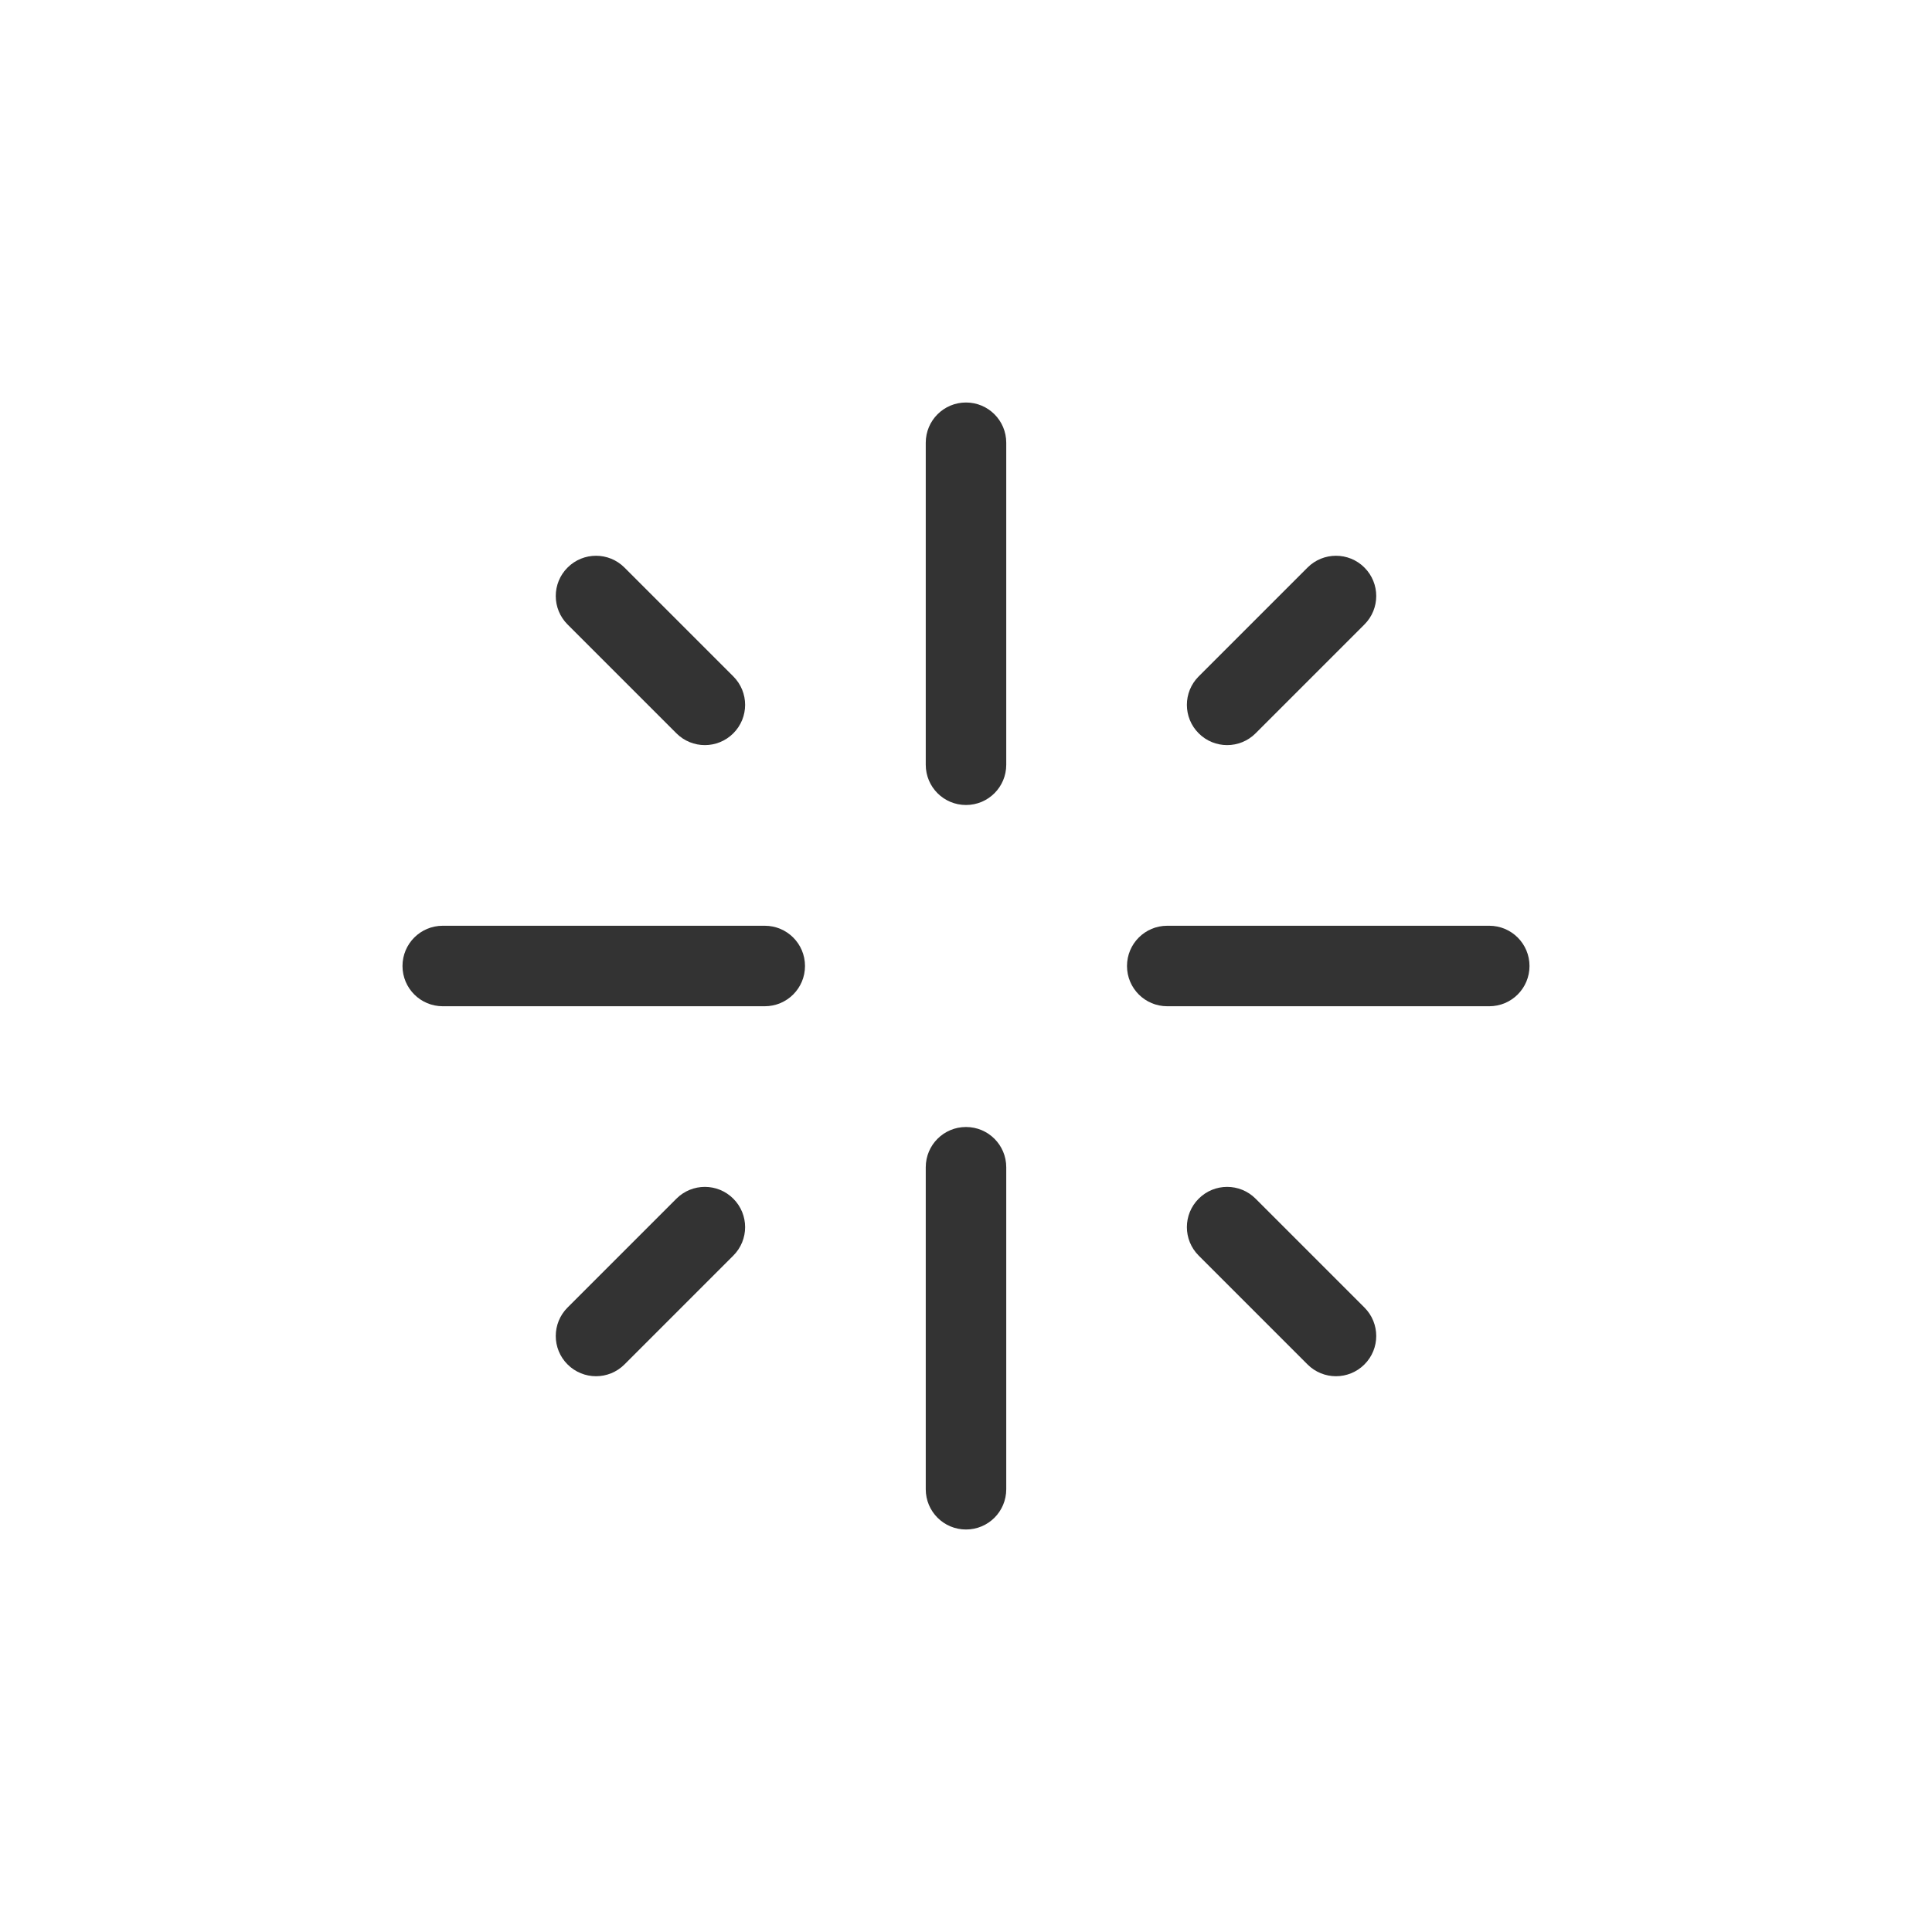 <svg xmlns="http://www.w3.org/2000/svg" width="48" height="48" viewBox="0 0 48 48">
  <path fill="#333" fill-rule="evenodd" d="M24,10 C24.553,10 25,10.447 25,11 L25,19 C25,19.553 24.553,20 24,20 C23.447,20 23,19.553 23,19 L23,11 C23,10.447 23.447,10 24,10 Z M30.488,18.512 C30.232,18.512 29.976,18.414 29.781,18.219 C29.39,17.828 29.39,17.196 29.781,16.805 L32.485,14.101 C32.876,13.71 33.509,13.71 33.899,14.101 C34.29,14.491 34.29,15.124 33.899,15.515 L31.195,18.219 C31,18.414 30.744,18.512 30.488,18.512 Z M37,23 C37.553,23 38,23.447 38,24 C38,24.553 37.553,25 37,25 L29,25 C28.447,25 28,24.553 28,24 C28,23.447 28.447,23 29,23 L37,23 Z M31.195,29.781 L33.899,32.485 C34.29,32.876 34.29,33.509 33.899,33.899 C33.704,34.094 33.448,34.192 33.192,34.192 C32.936,34.192 32.68,34.094 32.485,33.899 L29.781,31.195 C29.39,30.804 29.39,30.172 29.781,29.781 C30.172,29.39 30.804,29.39 31.195,29.781 Z M24,28 C24.553,28 25,28.447 25,29 L25,37 C25,37.553 24.553,38 24,38 C23.447,38 23,37.553 23,37 L23,29 C23,28.447 23.447,28 24,28 Z M16.805,29.781 C17.196,29.39 17.828,29.39 18.219,29.781 C18.61,30.172 18.61,30.804 18.219,31.195 L15.515,33.899 C15.32,34.094 15.064,34.192 14.808,34.192 C14.552,34.192 14.296,34.094 14.101,33.899 C13.71,33.509 13.71,32.876 14.101,32.485 L16.805,29.781 Z M19,23 C19.553,23 20,23.447 20,24 C20,24.553 19.553,25 19,25 L11,25 C10.447,25 10,24.553 10,24 C10,23.447 10.447,23 11,23 L19,23 Z M16.805,18.219 L14.101,15.515 C13.71,15.124 13.71,14.491 14.101,14.101 C14.492,13.71 15.124,13.71 15.515,14.101 L18.219,16.805 C18.61,17.196 18.61,17.828 18.219,18.219 C18.024,18.414 17.768,18.512 17.512,18.512 C17.256,18.512 17,18.414 16.805,18.219 Z"/>
</svg>
